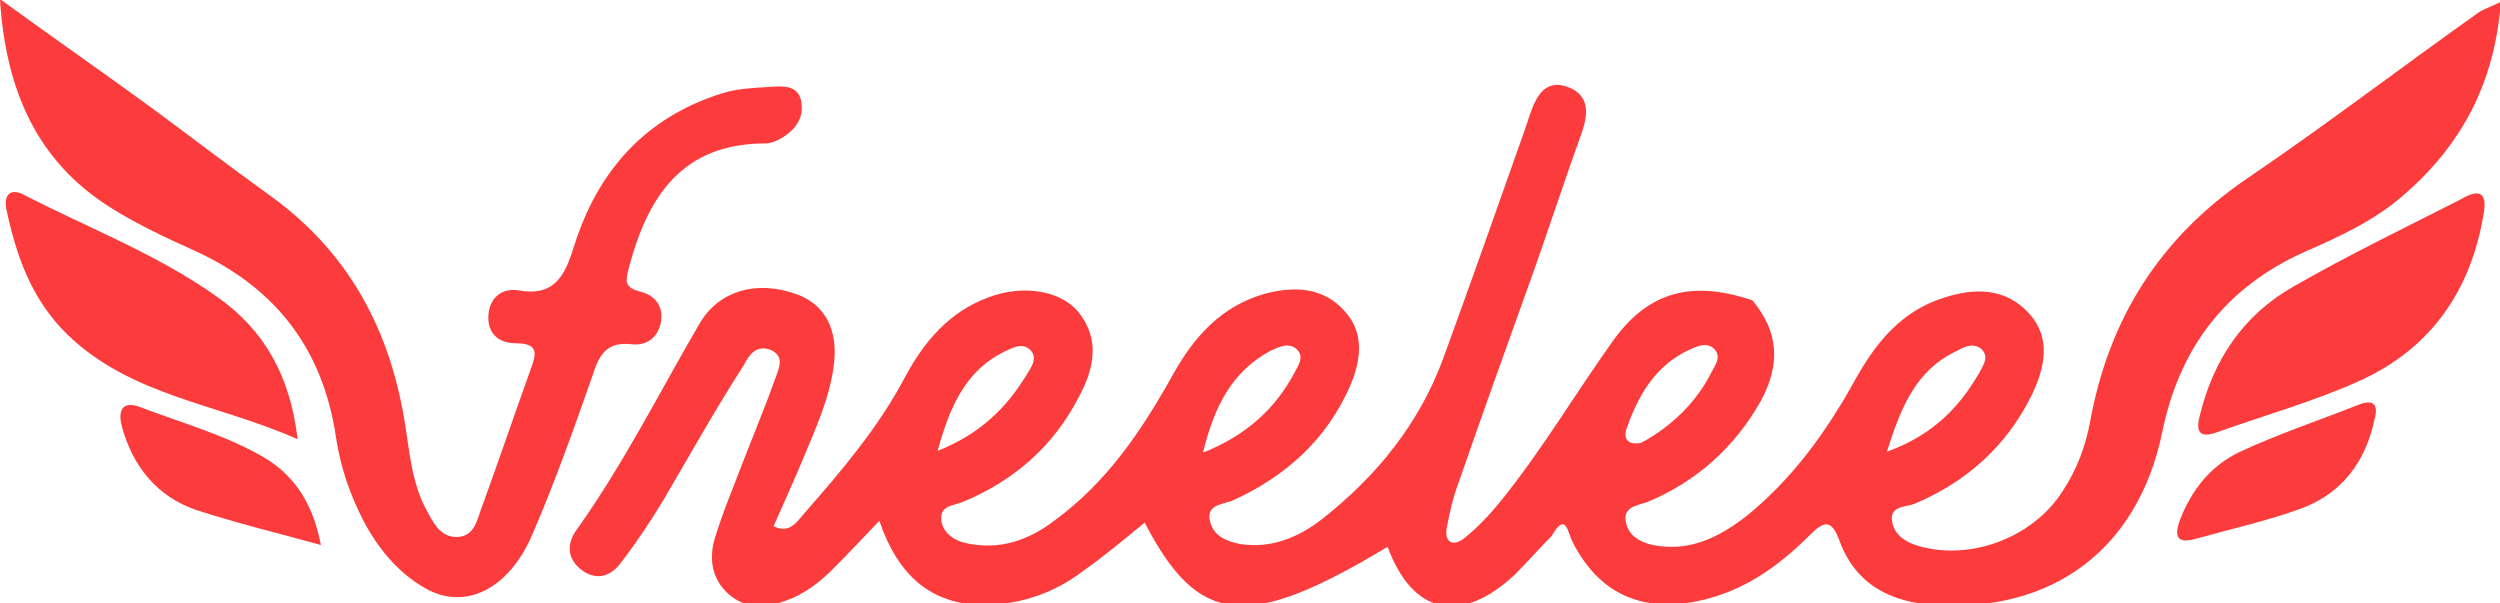<?xml version="1.0" encoding="utf-8"?>
<!-- Generator: Adobe Illustrator 24.3.0, SVG Export Plug-In . SVG Version: 6.00 Build 0)  -->
<svg version="1.1" id="Layer_1" xmlns="http://www.w3.org/2000/svg" xmlns:xlink="http://www.w3.org/1999/xlink" x="0px" y="0px"
	 viewBox="0 0 278.9 67.3" style="enable-background:new 0 0 278.9 67.3;" xml:space="preserve">
<style type="text/css">
	.st0{fill:#FC3C3C;}
</style>
<g>
	<path class="st0" d="M195.5,33.5c2.9,3.5,3.2,7.1,0.9,11.3c-2.9,5.1-7.1,8.9-12.6,11.2c-1.1,0.4-2.8,0.5-2.4,2.3
		c0.3,1.5,1.6,2.2,3,2.5c4,0.8,7.3-0.8,10.4-3.2c5.2-4.2,9-9.5,12.2-15.3c2.3-4.1,5.1-7.6,9.9-9.1c3.4-1.1,6.8-1.1,9.4,1.7
		c2.6,2.8,1.8,6.1,0.4,9.1c-2.8,5.7-7.2,9.7-13.1,12.2c-1,0.4-2.9,0.2-2.5,2.1c0.3,1.4,1.5,2.2,2.9,2.6c5.8,1.7,12.8-0.9,16.1-6.1
		c1.6-2.4,2.6-5.1,3.1-7.9c2.1-11.4,7.8-20.4,17.5-27c8.7-5.9,17.2-12.4,25.8-18.5c0.6-0.4,1.3-0.6,2.5-1.2
		c-0.7,9.1-4.4,16-10.9,21.6c-3.2,2.8-7.1,4.6-11,6.3c-8.9,4-14,10.8-15.9,20.2c-2.7,12.9-12.1,20-25.3,19.2
		c-5-0.3-8.9-2.3-10.7-7.2c-0.9-2.5-1.8-2.1-3.3-0.6c-3.6,3.6-7.6,6.4-12.7,7.4c-6.3,1.2-10.9-1-13.8-6.7c-0.5-1-0.7-3.4-2.3-0.6
		c-1.4,1.4-2.7,2.9-4.1,4.3c-6,5.6-11.4,4.5-14.2-3.1c-15.6,9.4-21.1,8.9-27.1-2.7c-2.3,1.9-4.6,3.8-7,5.5
		c-3.2,2.4-6.8,3.6-10.8,3.7c-6.2,0-9.8-3.5-11.8-9.4c-1.9,2-3.5,3.7-5.2,5.4c-1.5,1.5-3.2,2.8-5.2,3.5c-2.2,0.8-4.4,1-6.4-0.7
		c-1.9-1.7-2.2-3.9-1.6-6.1c0.9-3,2.1-5.8,3.2-8.7c1.2-3.1,2.5-6.2,3.6-9.3c0.4-1.1,1.1-2.5-0.6-3.2c-1.5-0.5-2.3,0.5-2.9,1.7
		c-3.1,4.8-6,10-9,15.1c-1.4,2.3-2.9,4.6-4.6,6.8c-1.1,1.6-2.7,2.3-4.5,1c-1.7-1.3-1.7-3-0.5-4.6c5.2-7.3,9.2-15.3,13.7-23
		c2.1-3.5,6.2-4.8,10.7-3.2c3.2,1.1,4.8,4,4.2,8.1c-0.5,3.7-2.1,7.1-3.5,10.5c-1,2.4-2.1,4.8-3.2,7.3c1.8,0.9,2.6-0.5,3.4-1.4
		C93.9,52.5,98,47.7,101,42c2.1-3.9,4.9-7.2,9.2-8.8c3.9-1.5,8.1-0.8,10.1,1.6c2.5,3.1,1.7,6.4,0.1,9.4c-2.8,5.5-7.2,9.4-13,11.8
		c-1,0.4-2.5,0.4-2.4,1.9s1.4,2.4,2.8,2.7c3.7,0.8,6.9-0.3,9.8-2.5c5.9-4.3,9.8-10.1,13.3-16.4c2.3-4.1,5.3-7.5,10.1-8.9
		c3.3-0.9,6.6-0.8,9,1.9c2.3,2.5,1.8,5.6,0.6,8.4c-2.6,5.9-7.1,10-13,12.7c-1.1,0.5-3.1,0.4-2.6,2.4c0.4,1.6,1.8,2.2,3.4,2.5
		c3.4,0.5,6.4-0.7,9.1-2.8c6.1-4.8,10.8-10.6,13.5-17.9c3.1-8.5,6.1-17,9.1-25.5c0.2-0.6,0.4-1.2,0.6-1.8c0.7-2,1.7-3.9,4.2-3
		c2.4,0.9,2.3,2.9,1.6,5c-2.1,5.8-4,11.7-6.1,17.5c-2.6,7.2-5.2,14.5-7.7,21.7c-0.6,1.6-1,3.3-1.3,5s0.8,2.1,2,1.1
		c1.5-1.2,2.9-2.7,4.1-4.2c4.6-5.7,8.3-12,12.6-18C184.1,32.4,188.9,31.3,195.5,33.5z M134.2,50.5c5-2,8.1-5,10.2-8.9
		c0.4-0.8,1.2-1.8,0.2-2.7c-0.9-0.7-1.9-0.2-2.8,0.2C137.5,41.4,135.5,45.2,134.2,50.5z M210.5,50.4c5.2-1.9,8.1-5,10.3-8.8
		c0.4-0.8,1.2-1.8,0.2-2.7c-0.9-0.7-1.9-0.2-2.8,0.3C213.8,41.3,212.1,45.3,210.5,50.4z M104.6,50.3c5-2,7.8-5,10-8.6
		c0.5-0.8,1.2-1.8,0.3-2.7c-0.9-0.8-1.9-0.2-2.8,0.2C107.8,41.3,106,45.2,104.6,50.3z M183.1,49.4c3.3-1.8,6.1-4.4,7.9-8
		c0.4-0.7,1-1.6,0.3-2.4c-0.8-0.9-1.9-0.4-2.8,0c-3.9,1.8-5.8,5.2-7.1,9C181.2,48.9,181.5,49.7,183.1,49.4z"/>
	<path class="st0" d="M0-0.1c5.5,4,11.1,7.9,16.6,11.9c4.5,3.3,8.9,6.7,13.5,10c8.5,6.1,13.1,14.4,14.9,24.4
		c0.7,3.8,0.8,7.7,2.8,11.1c0.7,1.3,1.5,2.7,3.3,2.6c1.7-0.1,2.1-1.7,2.5-2.9c1.9-5.2,3.7-10.5,5.6-15.8c0.6-1.6,1-2.9-1.6-2.9
		c-2.1,0-3.3-1.2-3.1-3.3c0.2-1.9,1.6-2.9,3.4-2.6c3.9,0.7,5.1-1.6,6.1-4.8c2.6-8.4,7.9-14.5,16.6-17.2c1.6-0.5,3.4-0.6,5.2-0.7
		c1.4-0.1,3.3-0.3,3.6,1.7c0.3,1.8-0.7,3.1-2.2,4C86.7,15.7,86,16,85.4,16c-9.3,0-13.1,5.9-15.2,13.7c-0.3,1.3-0.8,2.3,1.1,2.8
		c1.8,0.4,2.8,1.7,2.4,3.6c-0.4,1.7-1.7,2.5-3.3,2.3c-2.8-0.3-3.6,1.3-4.3,3.5c-2.1,6-4.2,11.9-6.7,17.7c-2.6,6.1-7.5,8.6-12,6
		c-3-1.7-5.3-4.5-6.9-7.6c-1.5-2.9-2.5-5.9-3-9.1C36.1,39.2,31,32.3,22,28.1c-3.3-1.5-6.6-3-9.6-4.9C3.9,17.9,0.6,9.7,0-0.1z"/>
	<path class="st0" d="M33.2,49c-9-4-18.6-4.8-25.7-11.7c-4-3.9-5.7-8.8-6.8-14c-0.3-1.6,0.5-2.4,2.1-1.5c7.2,3.7,14.8,6.6,21.4,11.3
		C29.5,36.8,32.4,42,33.2,49z"/>
	<path class="st0" d="M35.8,60.8c-5.1-1.4-9.6-2.5-13.9-3.9c-4.4-1.5-7.1-4.9-8.3-9.3c-0.4-1.5-0.2-3,2-2.2
		c4.7,1.8,9.5,3.1,13.8,5.6C32.8,53,34.9,56.1,35.8,60.8z"/>
	<path class="st0" d="M277.1,23.7c-1.4,8.7-5.9,15.2-13.9,18.8c-5.1,2.3-10.5,3.8-15.8,5.7c-1.9,0.7-2.5,0.1-2-1.8
		c1.5-6.2,4.8-11.2,10.4-14.4c6.1-3.5,12.5-6.6,18.8-9.8C276.3,21.2,277.5,21.2,277.1,23.7z"/>
	<path class="st0" d="M264.9,46.8c-1,4.7-3.6,8.2-8.1,9.9c-3.8,1.4-7.9,2.3-11.8,3.4c-2.1,0.6-2.5-0.2-1.8-2.1
		c1.3-3.4,3.5-6.1,6.7-7.6c4.3-2,8.8-3.5,13.1-5.2C264.7,44.5,265.4,45,264.9,46.8z"/>
</g>
</svg>
